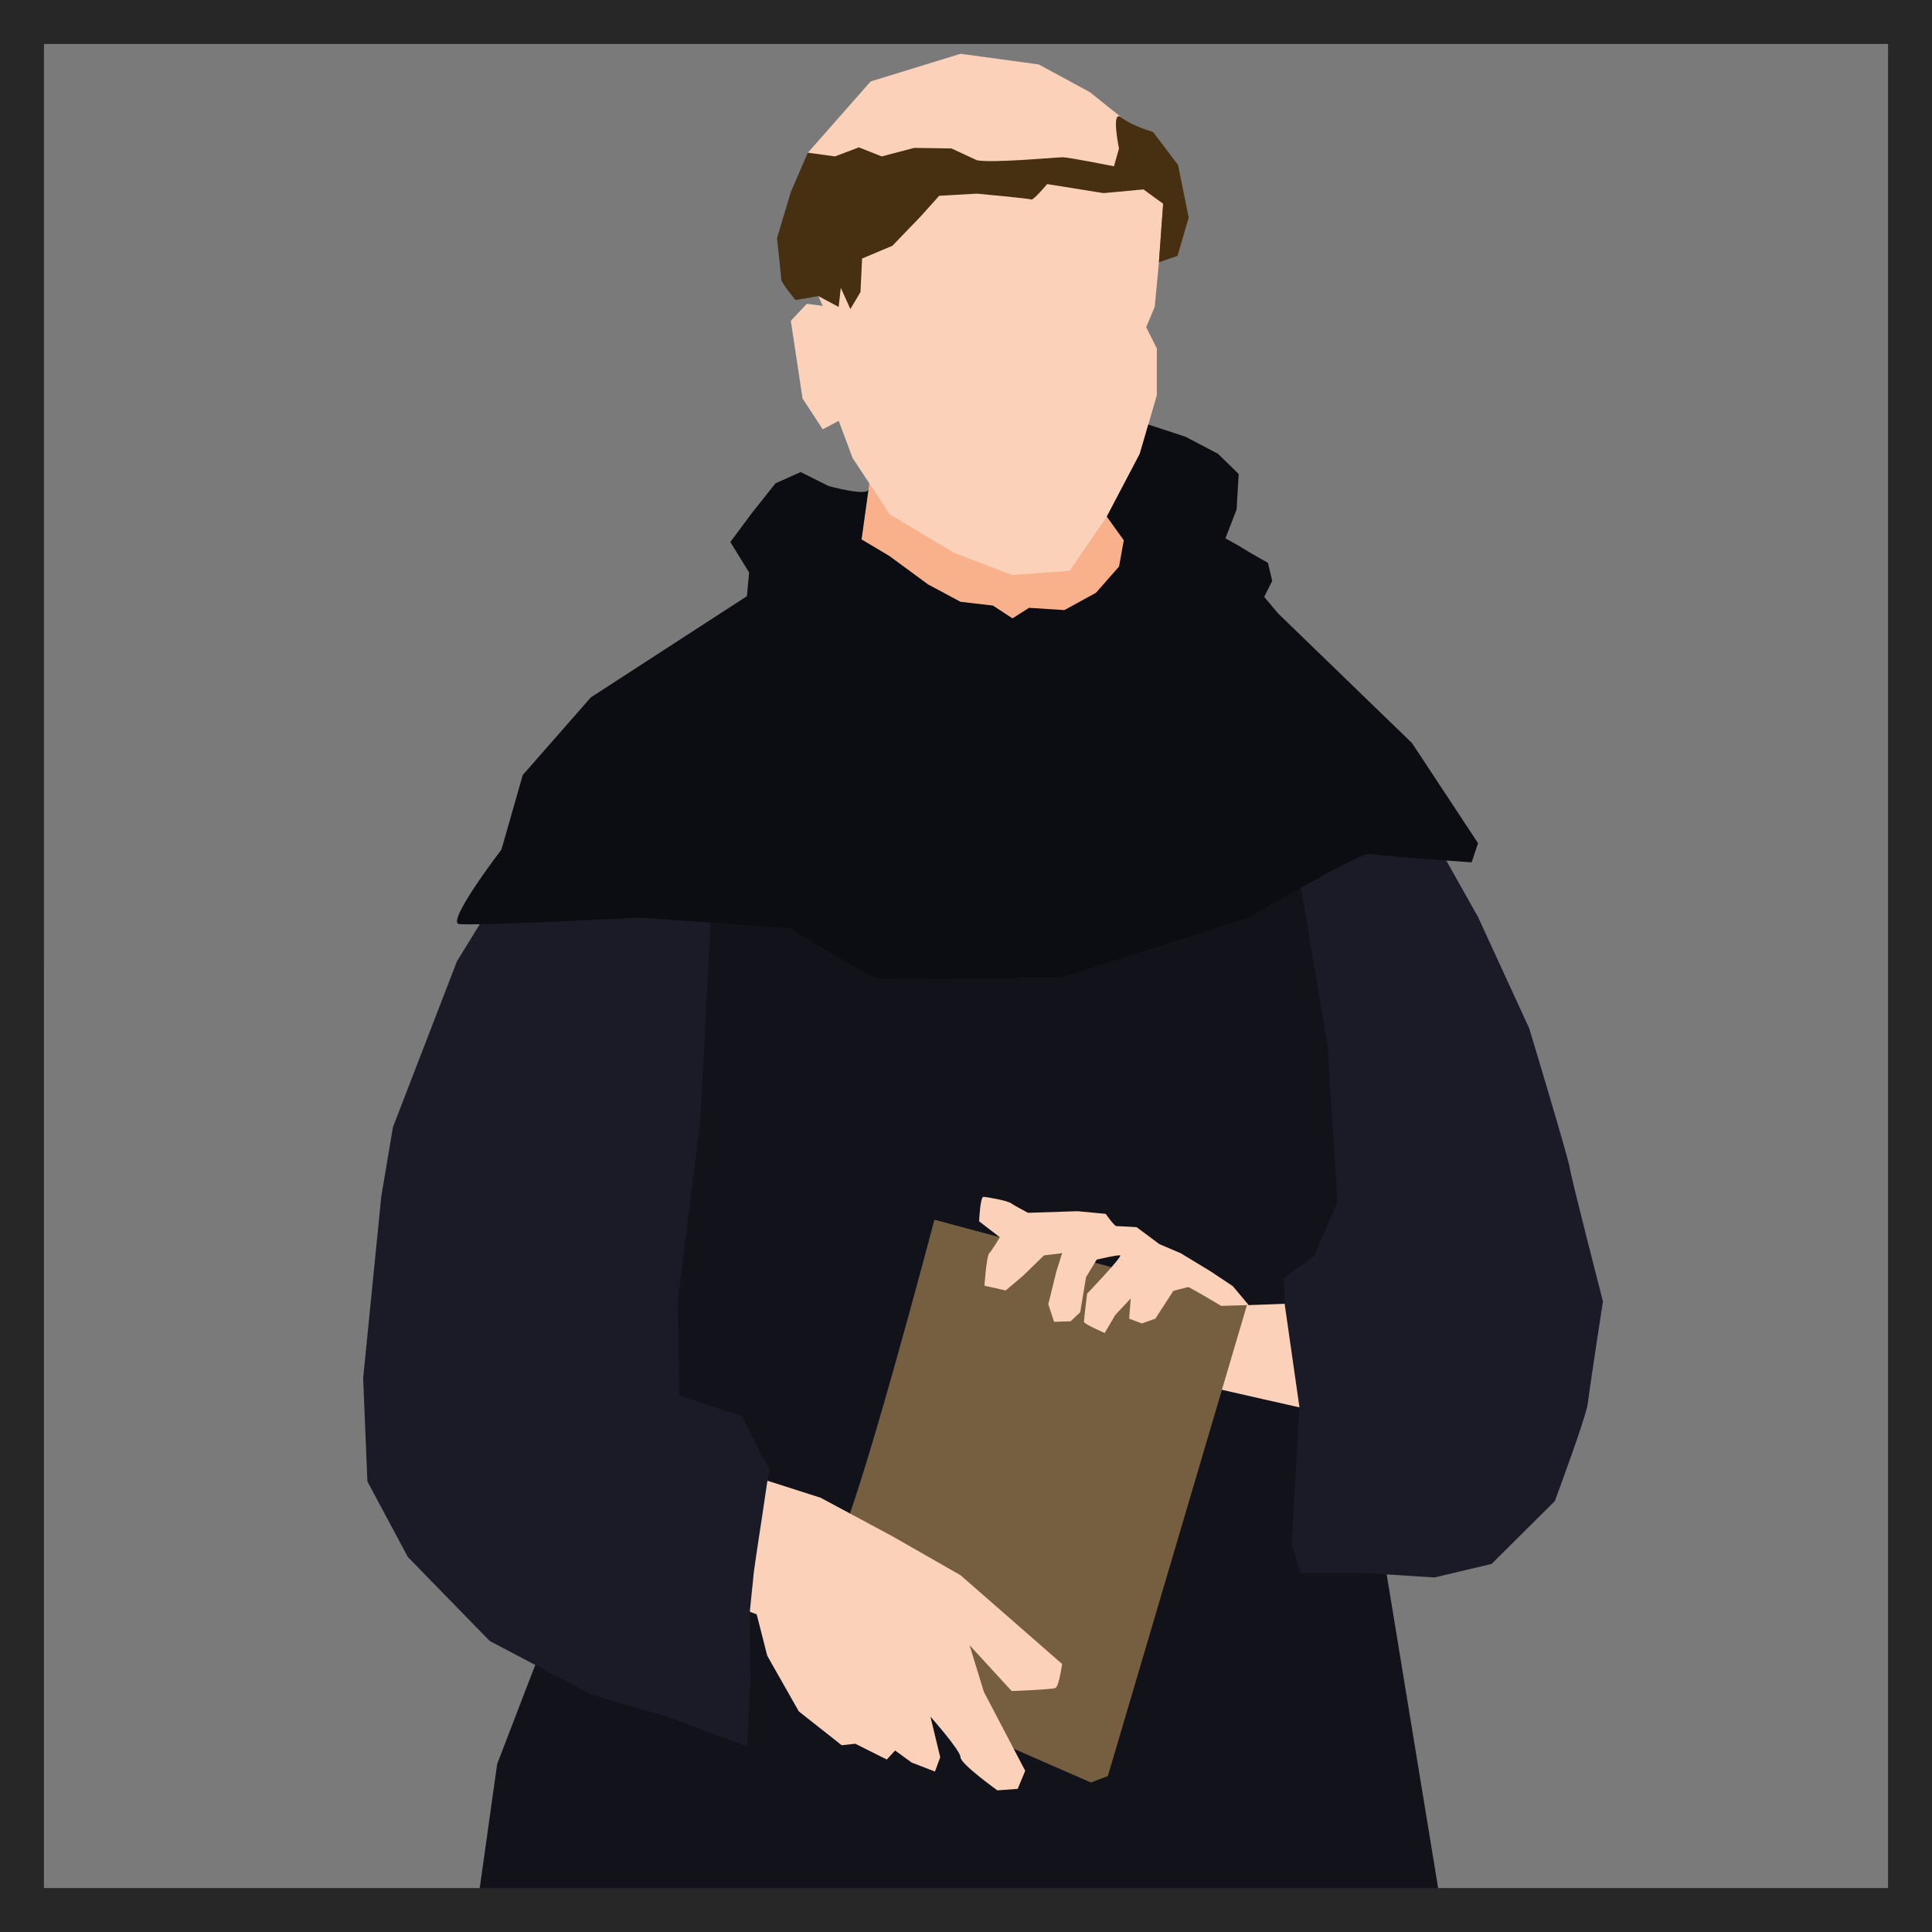 <?xml version="1.0" encoding="UTF-8" standalone="no"?>
<!-- Created with Inkscape (http://www.inkscape.org/) -->

<svg
   width="199.606mm"
   height="199.606mm"
   viewBox="0 0 199.606 199.606"
   version="1.1"
   id="svg5"
   xml:space="preserve"
   xmlns="http://www.w3.org/2000/svg"
   xmlns:svg="http://www.w3.org/2000/svg"><defs
     id="defs2" /><g
     id="layer1"
     transform="translate(-5.057,-38.518)"><path
       style="fill:#7a7a7a;fill-opacity:1;stroke:none;stroke-width:0.39"
       d="M 5.057,138.321 V 38.518 H 104.86 204.663 v 99.803 99.803 H 104.86 5.057 Z"
       id="path15635-8-2" /><g
       id="g112-5"
       transform="matrix(1.883,0,0,1.883,177.879,-61.833)"><path
         style="fill:#562f24;fill-opacity:1;stroke:none;stroke-width:0.599;stroke-dasharray:none;stroke-opacity:1"
         d="m -57.252,227.431 -3.069,5.331 -0.503,3.533 c 0,0 4.233,0.926 5.027,0.926 0.794,0 10.848,-1.058 10.848,-1.058 l 0.661,-9.393 z"
         id="path111-8" /><path
         style="fill:#562f24;fill-opacity:1;stroke:none;stroke-width:0.599;stroke-dasharray:none;stroke-opacity:1"
         d="m -38.335,226.24 0.397,10.451 h 9.393 l 8.864,-0.926 2.622,-1.514 -0.975,-1.689 -2.55,-2.55 -6.968,-3.309 z"
         id="path112-6" /><path
         style="fill:#000000;fill-opacity:1;stroke:none;stroke-width:0.374;stroke-dasharray:none;stroke-opacity:1"
         d="m -18.739,190.025 -39.107,0.117 c 0,0 -10.366,40.503 -8.86,40.503 1.506,0 24.036,-2.913 24.036,-2.913 l 26.032,0.817 z"
         id="path110-9-2" /><path
         style="fill:#12121b;fill-opacity:1;stroke:none;stroke-width:0.374;stroke-dasharray:none;stroke-opacity:1"
         d="m -49.52,93.124 -9.843,17.5 1.518,22.142 -6.657,17.314 -2.203,15.684 -5.148,62.9 5.148,1.981 h 12.769 l 1.321,-8.255 0.66,6.934 7.924,1.651 13.367,-0.33 c 0,0 3.523,-33.018 3.523,-30.707 0,2.311 3.802,31.037 3.802,31.037 h 8.364 l 6.934,-2.311 -2.642,-41.273 -1.898,-28.726 -5.572,-33.967 6.535,-7.458 -3.035,-10.214 -6.129,-15.468 -7.996,2.276 z"
         id="path109-6-6" /><path
         style="fill:#f8b18a;fill-opacity:1;stroke:none;stroke-width:0.374;stroke-dasharray:none;stroke-opacity:1"
         d="m -43.662,76.791 -0.934,6.712 -2.043,3.677 c 0,0 9.514,4.378 9.806,4.378 0.292,0 9.864,-4.261 9.689,-4.494 -0.175,-0.233 -3.911,-5.428 -3.911,-5.428 l -1.109,-4.494 z"
         id="path105-8-5" /><path
         style="fill:#fbd1ba;fill-opacity:1;stroke:none;stroke-width:0.374;stroke-dasharray:none;stroke-opacity:1"
         d="m -28.389,130.6 c 0.413,-0.991 1.197,-5.778 1.568,-5.654 0.371,0.124 8.667,-0.248 8.667,-0.248 0,0 0.289,6.356 -0.041,6.315 -0.33,-0.041 -8.255,-1.857 -8.255,-1.857 z"
         id="path102-3-3" /><path
         style="fill:#765e41;fill-opacity:1;stroke:none;stroke-width:0.374;stroke-dasharray:none;stroke-opacity:1"
         d="m -45.938,138.253 c 1.144,-1.73 5.428,-18.036 5.428,-18.036 l 17.171,4.601 -7.657,25.926 -0.934,0.35 -9.864,-4.319 -3.852,-1.693 z"
         id="path104-4-9" /><path
         style="fill:#fbd1ba;fill-opacity:1;stroke:none;stroke-width:0.374;stroke-dasharray:none;stroke-opacity:1"
         d="m -45.763,76.382 -0.875,0.467 -1.109,-1.693 -0.642,-4.261 0.876,-0.934 0.876,0.117 c 0,0 -1.226,-2.568 -0.759,-3.502 0.467,-0.934 -0.059,-4.903 -0.059,-4.903 l 3.444,-3.911 4.934,-1.518 4.288,0.584 2.802,1.518 2.335,1.868 1.693,4.261 -0.233,3.21 -0.233,2.451 -0.467,1.109 0.584,1.167 v 2.568 l -0.934,3.21 -1.809,3.444 -2.043,2.977 -3.152,0.233 -3.21,-1.226 -3.502,-2.101 -2.043,-3.094 z"
         id="path99-8-2" /><path
         style="fill:#472f11;fill-opacity:1;stroke:none;stroke-width:0.374;stroke-dasharray:none;stroke-opacity:1"
         d="m -38.176,62.087 c 0.83,0.165 4.38,-0.165 4.71,-0.165 0.33,0 2.807,0.495 2.807,0.495 l 0.276,-0.978 c 0,0 -0.459,-2.176 0.135,-1.701 0.594,0.475 1.733,0.796 1.733,0.796 l 1.372,1.809 0.584,2.889 -0.613,2.101 -1.022,0.35 0.233,-3.21 -1.08,-0.788 -2.189,0.204 -3.094,-0.496 c 0,0 -0.759,0.905 -0.876,0.846 -0.117,-0.058 -2.977,-0.321 -2.977,-0.321 l -2.072,0.117 -1.021,1.138 -1.547,1.605 -1.663,0.7 -0.088,1.839 -0.555,0.934 -0.525,-1.167 -0.117,1.051 -1.11,-0.596 -1.254,0.216 c 0,0 -0.788,-0.934 -0.788,-1.138 0,-0.204 -0.233,-2.247 -0.233,-2.247 l 0.759,-2.539 0.934,-2.16 1.489,0.204 1.313,-0.496 1.255,0.496 1.78,-0.467 2.043,0.029 z"
         id="path100-4-4" /><path
         style="fill:#fbd1ba;fill-opacity:1;stroke:none;stroke-width:0.374;stroke-dasharray:none;stroke-opacity:1"
         d="m -51.419,133.984 c 0.413,0.124 4.664,1.486 4.664,1.486 l 3.921,2.105 3.756,2.146 5.572,4.87 c 0,0 -0.165,1.238 -0.372,1.321 -0.206,0.083 -2.394,0.165 -2.394,0.165 l -2.311,-2.518 0.784,2.559 2.27,4.334 -0.413,0.991 -1.114,0.083 c 0,0 -2.022,-1.445 -2.022,-1.816 0,-0.371 -1.651,-2.229 -1.651,-2.229 l 0.537,2.229 -0.289,0.784 -1.279,-0.495 -0.908,-0.66 -0.454,0.495 -1.733,-0.867 -0.743,0.083 -2.353,-1.857 -1.733,-3.054 -0.578,-2.27 -2.518,-0.949 -6.582,-1.615 1.518,-6.537 z"
         id="path101-9-6" /><path
         style="fill:#fbd1ba;fill-opacity:1;stroke:none;stroke-width:0.374;stroke-dasharray:none;stroke-opacity:1"
         d="m -37.767,123.836 c 0,0 0.117,-1.634 0.263,-1.78 0.146,-0.146 0.584,-0.876 0.584,-0.876 l -1.138,-0.876 c 0,0 0.058,-1.342 0.233,-1.342 0.175,0 1.313,0.204 1.518,0.35 0.204,0.146 0.934,0.525 0.934,0.525 l 2.714,-0.088 1.547,0.146 c 0,0 0.467,0.671 0.584,0.671 0.117,0 1.109,0.058 1.109,0.058 l 1.255,0.934 1.167,0.496 1.634,0.992 1.226,0.817 0.868,1.036 -1.508,0.046 c 0,0 -1.695,-1.023 -1.812,-1.023 -0.117,0 -0.817,0.204 -0.817,0.204 l -0.982,1.518 -0.739,0.263 -0.7,-0.263 0.088,-1.109 -0.846,0.905 -0.584,0.992 c 0,0 -1.138,-0.496 -1.138,-0.613 0,-0.117 0.175,-1.547 0.175,-1.547 0,0 1.985,-2.072 1.809,-2.101 -0.175,-0.029 -1.284,0.233 -1.284,0.233 l -0.584,0.963 -0.321,1.926 -0.525,0.496 -0.905,0.029 -0.321,-0.963 0.438,-1.78 0.32,-1.021 -0.992,0.117 -1.138,1.109 -0.963,0.817 z"
         id="path103-9-1" /><path
         style="fill:#1b1b28;fill-opacity:1;stroke:none;stroke-width:0.374;stroke-dasharray:none;stroke-opacity:1"
         d="m -56.27,95.294 -8.172,7.063 -2.265,3.677 -3.514,9.105 -0.642,3.823 -0.992,9.952 0.233,5.662 2.218,4.144 4.494,4.611 5.545,2.918 4.319,1.284 4.261,1.576 0.175,-3.736 c 0,0 -0.007,-3.639 -0.023,-3.645 -0.016,-0.006 0.203,-1.987 0.203,-2.09 0,-0.103 0.495,-3.343 0.495,-3.343 l 0.261,-1.758 0.152,-0.615 -0.392,-0.64 -1.135,-2.27 -3.467,-1.156 -0.083,-5.159 1.238,-9.864 0.825,-15.931 z"
         id="path107-2-8" /><path
         style="fill:#1b1b28;fill-opacity:1;stroke:none;stroke-width:0.374;stroke-dasharray:none;stroke-opacity:1"
         d="m -16.131,96.591 c 2.632,3.836 2.476,1.733 2.476,1.733 l 2.971,5.283 2.808,6.108 c 0,0 2.146,7.099 2.229,7.677 0.083,0.578 1.816,7.305 1.816,7.305 0,0 -0.743,4.829 -0.825,5.572 -0.083,0.743 -1.816,5.386 -1.816,5.386 l -3.467,3.447 -3.137,0.743 -3.88,-0.248 h -3.467 l -0.495,-1.568 0.437,-7.516 -0.814,-5.684 -0.036,-1.41 1.651,-1.217 1.279,-2.952 -0.537,-8.585 -1.775,-10.525 z"
         id="path108-5-2" /><path
         style="fill:#0c0c13;fill-opacity:1;stroke:none;stroke-width:0.374;stroke-dasharray:none;stroke-opacity:1"
         d="m -44.129,80.147 c -0.056,0.402 -2.193,-0.189 -2.193,-0.189 l -1.527,-0.764 -1.383,0.619 -1.279,1.61 -1.197,1.61 1.032,1.672 -0.124,1.3 -8.563,5.553 -3.736,4.261 -1.167,4.086 c 0,0 -3.035,3.969 -2.335,4.086 0.7,0.117 9.923,-0.35 9.923,-0.35 l 8.288,0.584 c 0,0 4.319,2.802 5.02,2.802 0.7,0 9.864,-0.117 9.864,-0.117 l 10.237,-3.269 c 0,0 6.166,-3.619 6.632,-3.502 0.467,0.117 5.603,0.467 5.603,0.467 l 0.35,-1.051 -3.619,-5.487 -7.354,-7.121 -0.759,-0.905 0.438,-0.876 -0.233,-0.992 c 0,0 -1.197,-0.671 -1.313,-0.759 -0.117,-0.088 -1.021,-0.584 -1.021,-0.584 l 0.613,-1.576 0.117,-1.955 -1.138,-1.109 -1.78,-0.934 -2.043,-0.671 -0.467,1.605 -1.809,3.444 0.933,1.297 -0.262,1.446 -1.266,1.44 -1.733,0.949 -1.94,-0.124 -0.908,0.578 -1.073,-0.702 -1.775,-0.206 -1.775,-0.949 -2.138,-1.57 -1.52,-0.905 z"
         id="path106-5-1" /></g></g><path
     style="fill:#272727;fill-opacity:1;stroke:none;stroke-width:0.059"
     d="M 4.54,99.803 V -1.8867188e-5 H 2.27 0 V 99.803 199.606 h 2.27 2.27 z"
     id="path15635-8-2-6" /><path
     style="fill:#272727;fill-opacity:1;stroke:none;stroke-width:0.059"
     d="M 199.606,99.803 V -1.7867188e-5 h -2.27 -2.27 V 99.803 199.606 h 2.27 2.27 z"
     id="path15635-8-2-6-73" /><path
     style="fill:#272727;fill-opacity:1;stroke:none;stroke-width:0.059"
     d="m 99.803,4.54 h 99.803 V 2.27 -1.6867188e-5 H 99.803 0 V 2.27 4.54 Z"
     id="path15635-8-2-6-7" /><path
     style="fill:#272727;fill-opacity:1;stroke:none;stroke-width:0.059"
     d="m 99.803,199.606 h 99.803 v -2.27 -2.27 H 99.803 2e-6 v 2.27 2.27 z"
     id="path15635-8-2-6-7-5" /></svg>
